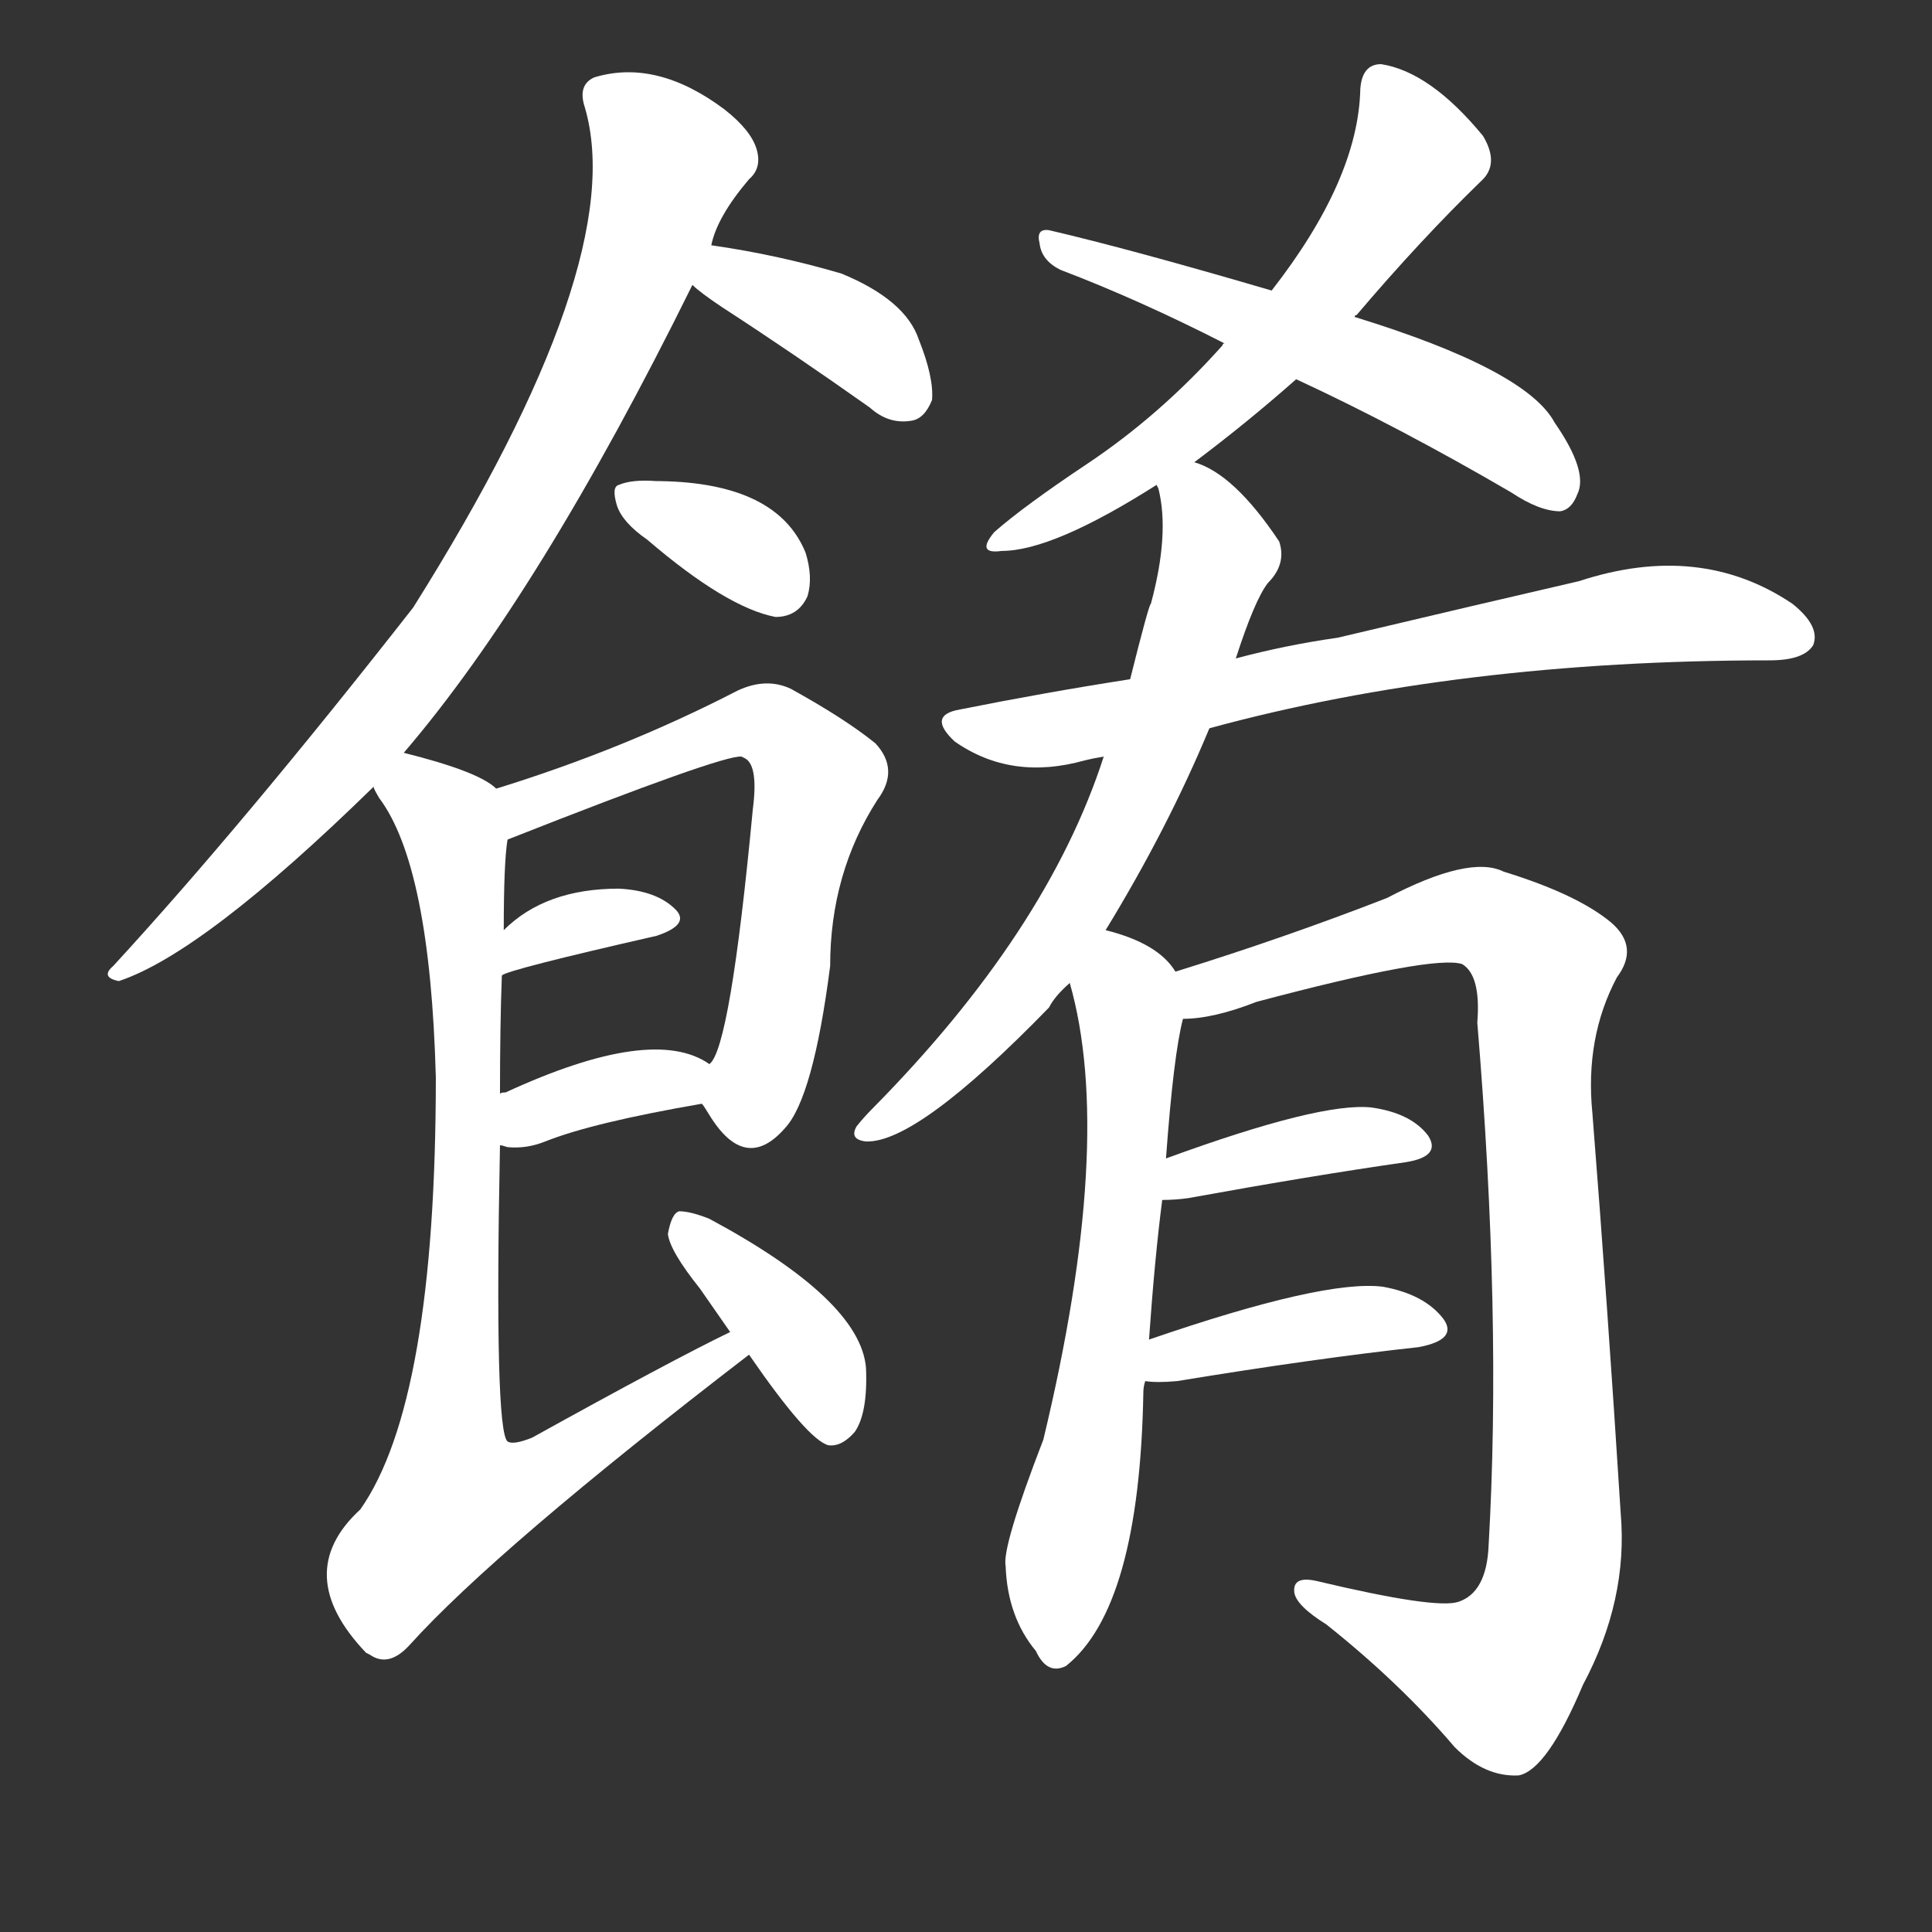 <svg version="1.1" viewBox="0 0 1024 1024" xmlns="http://www.w3.org/2000/svg">
  <rect x="0" y="0" width="1024" height="1024" fill="#333333" stroke="none"/>
  <g transform="scale(1, -1) translate(0, -900)">
    <style type="text/css">
        .stroke1 {fill: #FFFFFF;}
        .stroke2 {fill: #FFFFFF;}
        .stroke3 {fill: #FFFFFF;}
        .stroke4 {fill: #FFFFFF;}
        .stroke5 {fill: #FFFFFF;}
        .stroke6 {fill: #FFFFFF;}
        .stroke7 {fill: #FFFFFF;}
        .stroke8 {fill: #FFFFFF;}
        .stroke9 {fill: #FFFFFF;}
        .stroke10 {fill: #FFFFFF;}
        .stroke11 {fill: #FFFFFF;}
        .stroke12 {fill: #FFFFFF;}
        .stroke13 {fill: #FFFFFF;}
        .stroke14 {fill: #FFFFFF;}
        .stroke15 {fill: #FFFFFF;}
        .stroke16 {fill: #FFFFFF;}
        .stroke17 {fill: #FFFFFF;}
        .stroke18 {fill: #FFFFFF;}
        .stroke19 {fill: #FFFFFF;}
        .stroke20 {fill: #FFFFFF;}
        text {
            font-family: Helvetica;
            font-size: 50px;
            fill: #FFFFFF;}
            paint-order: stroke;
            stroke: #000000;
            stroke-width: 4px;
            stroke-linecap: butt;
            stroke-linejoin: miter;
            font-weight: 800;
        }
    </style>

    <path d="M 214 501 Q 286 585 367 749 L 377 770 Q 380 785 397 805 Q 404 811 401 821 Q 398 831 384 842 Q 348 869 315 859 Q 306 855 310 843 Q 334 761 219 578 Q 129 463 60 388 Q 53 382 63 380 Q 108 395 198 483 L 214 501 Z" class="stroke1"/>
    <path d="M 367 749 Q 371 745 383 737 Q 420 713 461 684 Q 471 675 483 677 Q 490 678 494 688 Q 495 700 487 720 Q 480 741 446 755 Q 412 765 377 770 C 347 774 344 769 367 749 Z" class="stroke2"/>
    <path d="M 343 614 Q 385 578 411 573 Q 423 573 428 584 Q 431 594 427 607 Q 412 644 350 645 L 348 645 Q 335 646 328 643 Q 324 642 327 632 Q 330 623 343 614 Z" class="stroke3"/>
    <path d="M 372 315 Q 373 314 376 309 Q 395 278 416 302 Q 431 318 440 388 Q 440 437 465 476 Q 477 492 464 506 Q 448 519 419 535 Q 406 541 391 534 Q 331 503 263 482 C 234 473 241 444 269 455 Q 383 500 393 499 L 395 498 Q 402 494 399 471 Q 387 344 376 336 C 368 321 368 321 372 315 Z" class="stroke4"/>
    <path d="M 266 383 Q 269 386 348 404 Q 366 410 358 418 Q 348 428 328 429 Q 289 429 267 407 C 245 386 239 371 266 383 Z" class="stroke5"/>
    <path d="M 265 293 Q 266 293 269 292 Q 279 291 289 295 Q 314 305 372 315 C 402 320 402 320 376 336 Q 346 357 268 321 Q 265 321 265 320 C 237 310 236 300 265 293 Z" class="stroke6"/>
    <path d="M 387 194 Q 356 179 282 138 Q 272 134 269 136 Q 262 142 265 293 L 265 320 Q 265 357 266 383 L 267 407 Q 267 443 269 455 C 271 478 271 478 263 482 Q 254 491 214 501 C 185 509 183 509 198 483 Q 198 482 201 477 Q 228 441 231 329 Q 231 157 191 100 Q 154 66 194 24 L 196 23 Q 206 16 217 28 Q 263 79 397 182 C 421 200 414 207 387 194 Z" class="stroke7"/>
    <path d="M 397 182 Q 428 137 439 134 Q 446 133 453 141 Q 460 151 459 175 Q 456 211 376 254 Q 366 258 360 258 Q 356 257 354 246 Q 355 237 371 217 Q 378 207 387 194 L 397 182 Z" class="stroke8"/>
    <path d="M 633 655 Q 661 676 687 699 L 718 732 Q 718 733 719 733 Q 753 773 785 804 Q 795 813 786 828 Q 758 862 732 866 Q 722 866 721 853 Q 720 805 674 746 L 649 718 Q 648 718 648 717 Q 615 680 576 654 Q 543 632 527 618 Q 517 606 531 608 Q 558 608 613 643 L 633 655 Z" class="stroke9"/>
    <path d="M 687 699 Q 741 674 801 639 Q 816 629 827 629 Q 833 630 836 638 Q 842 650 824 676 Q 809 704 718 732 L 674 746 Q 599 768 556 778 Q 549 779 551 771 Q 552 762 562 757 Q 604 741 649 718 L 687 699 Z" class="stroke10"/>
    <path d="M 641 514 Q 773 550 938 550 Q 956 550 961 558 Q 965 568 950 580 Q 901 613 837 592 Q 785 580 709 562 Q 681 558 655 551 L 599 540 Q 554 533 509 524 Q 491 521 506 507 Q 536 486 575 497 Q 579 498 585 499 L 641 514 Z" class="stroke11"/>
    <path d="M 586 407 Q 619 461 641 514 L 655 551 Q 665 582 672 591 Q 682 601 678 613 Q 654 649 633 655 C 608 667 608 667 613 643 L 614 641 Q 620 617 610 580 Q 609 580 599 540 L 585 499 Q 555 406 462 312 Q 458 308 454 303 Q 450 296 459 295 Q 486 294 556 366 Q 559 372 567 379 L 586 407 Z" class="stroke12"/>
    <path d="M 609 190 Q 612 233 616 264 L 618 286 Q 622 341 627 360 C 630 377 630 377 623 385 Q 614 400 586 407 C 558 416 560 408 567 379 Q 591 295 553 137 Q 531 80 533 70 Q 534 43 549 25 Q 555 12 565 17 Q 604 48 606 162 Q 606 165 607 168 L 609 190 Z" class="stroke13"/>
    <path d="M 627 360 Q 643 360 666 369 Q 760 394 775 389 Q 785 383 783 358 Q 796 202 789 81 Q 788 56 773 51 Q 761 47 698 62 Q 685 65 686 56 Q 687 49 703 39 Q 742 8 771 -26 Q 787 -42 805 -41 Q 820 -38 839 7 Q 863 52 859 98 Q 852 209 844 310 Q 840 350 857 382 Q 869 398 854 411 Q 836 426 797 438 Q 779 447 735 424 Q 681 403 623 385 C 594 376 597 356 627 360 Z" class="stroke14"/>
    <path d="M 616 264 Q 623 264 630 265 Q 696 277 745 284 Q 764 287 757 298 Q 748 310 727 313 Q 700 316 618 286 C 590 276 586 263 616 264 Z" class="stroke15"/>
    <path d="M 607 168 Q 613 167 624 168 Q 697 180 752 186 Q 773 190 765 201 Q 755 214 733 218 Q 702 222 609 190 C 581 180 577 171 607 168 Z" class="stroke16"/>
</g></svg>